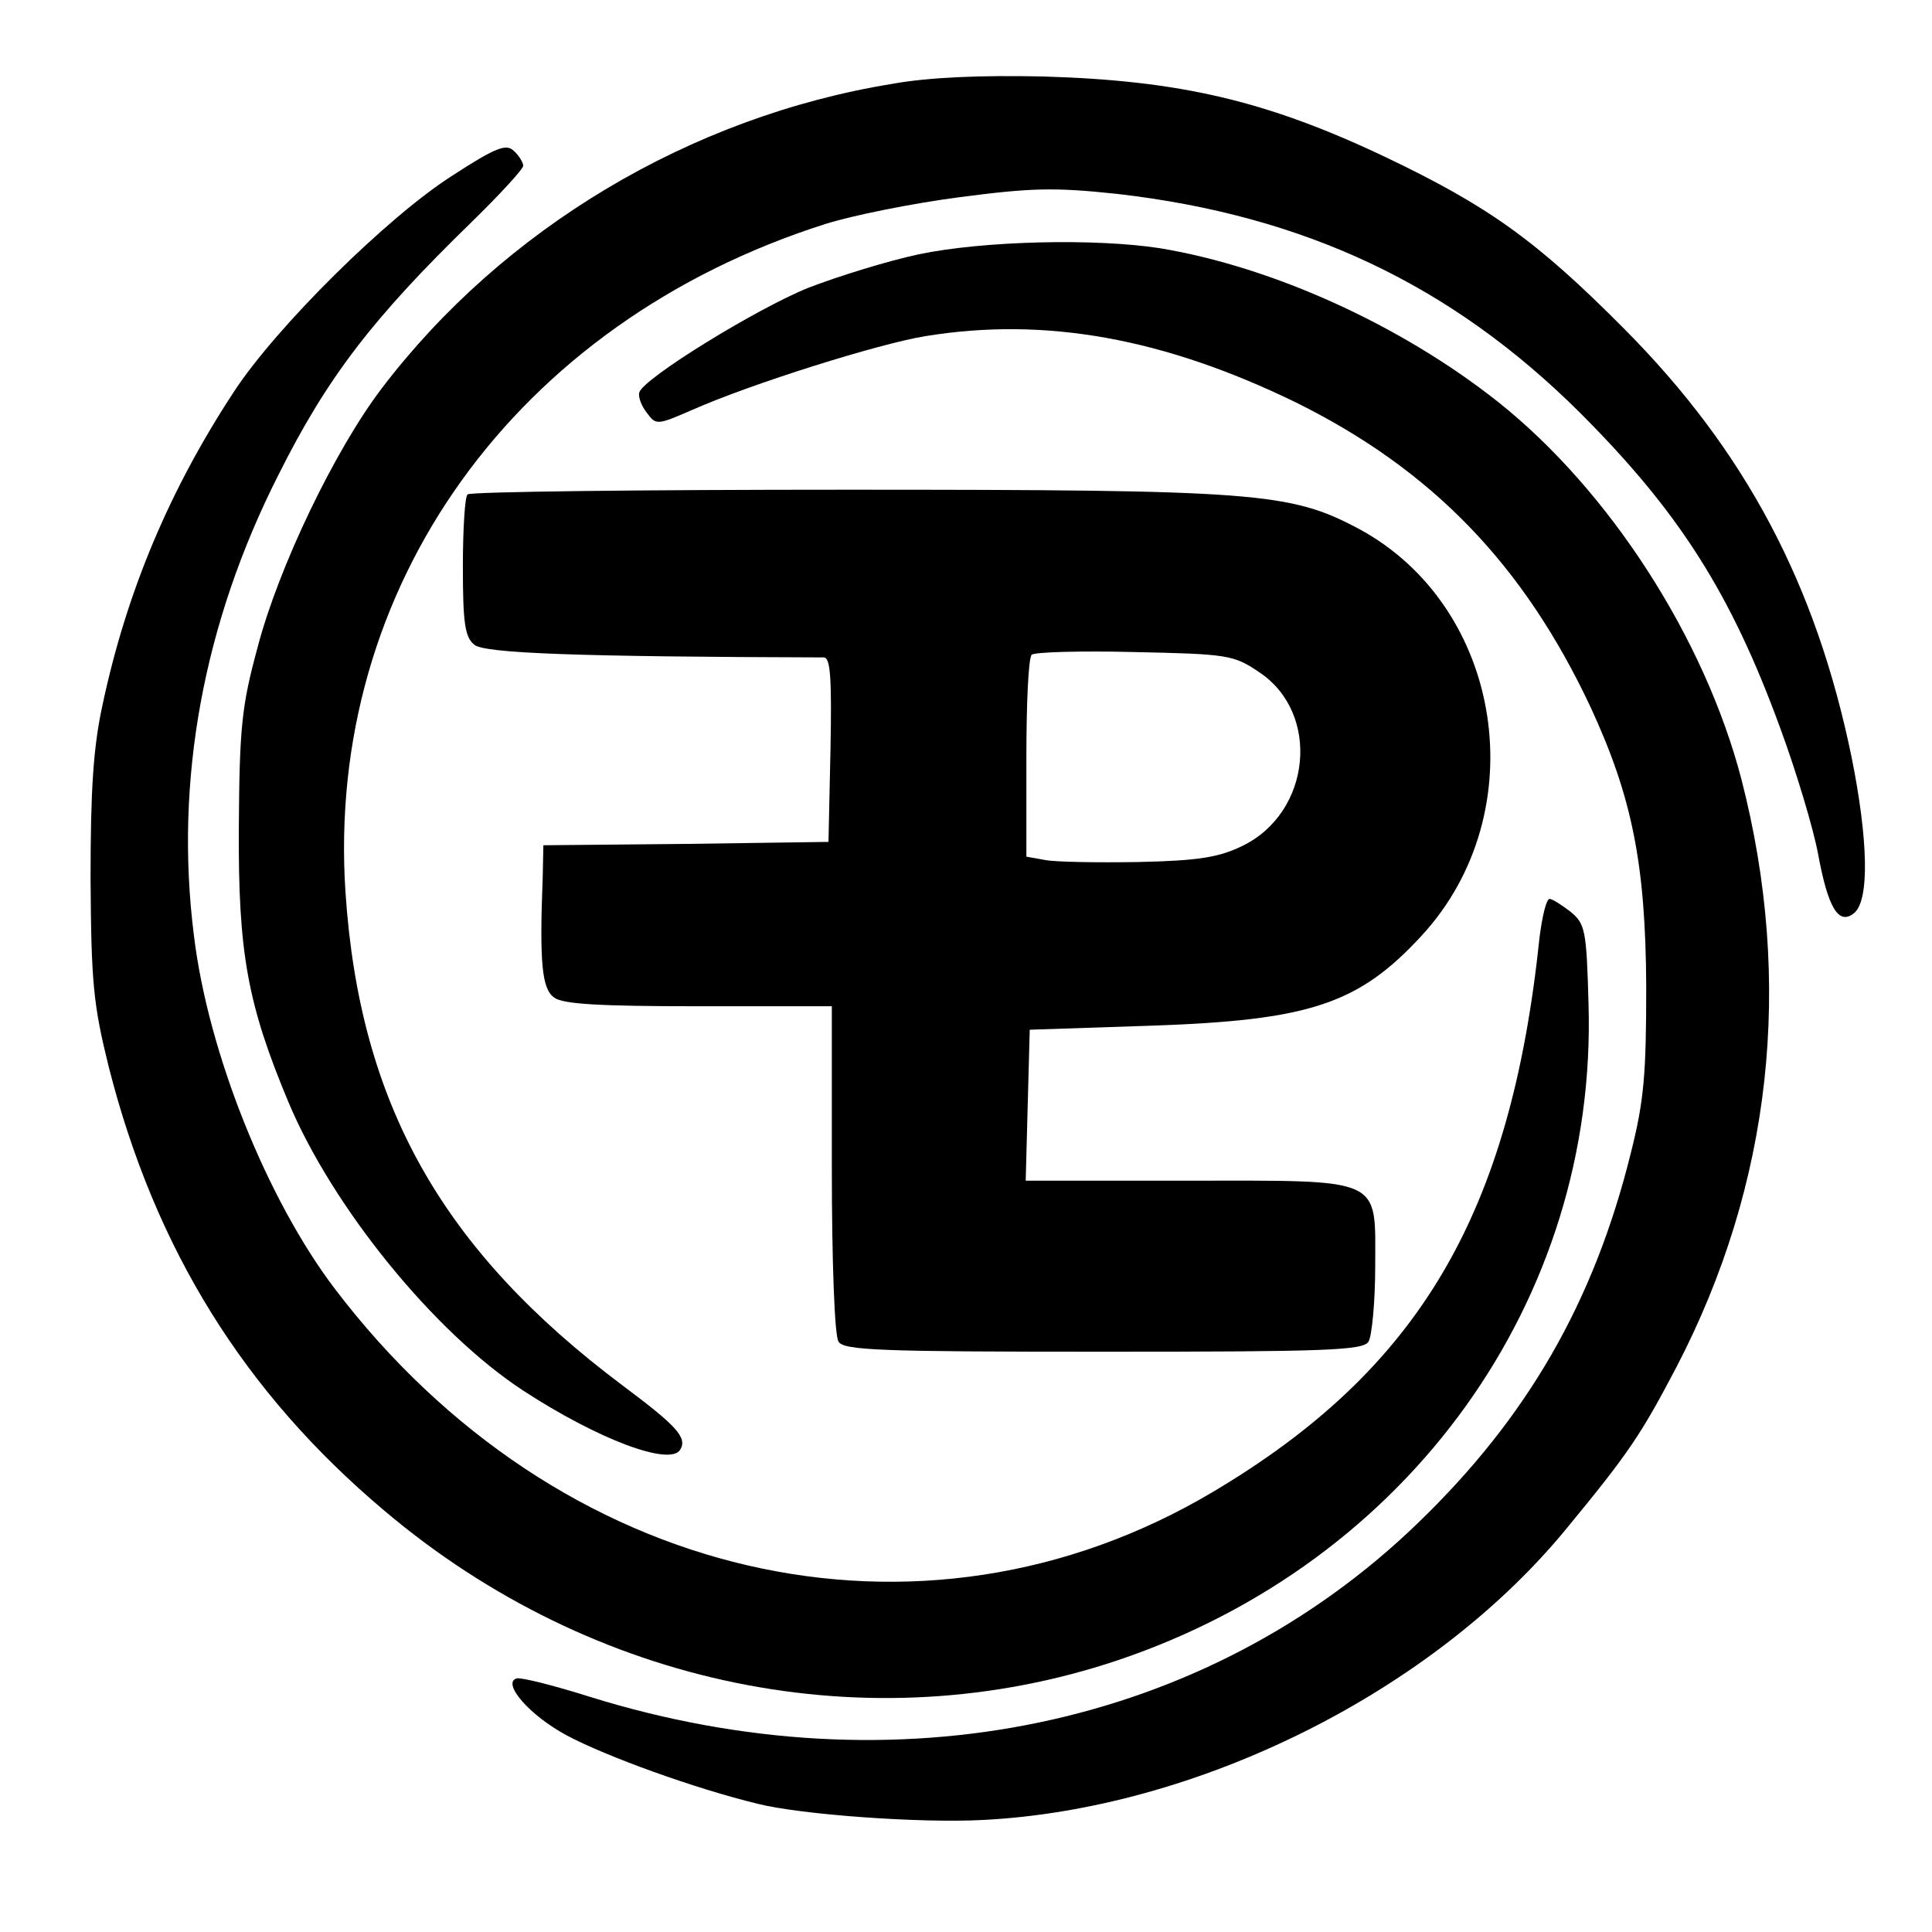 <?xml version="1.0" standalone="no"?>
<!DOCTYPE svg PUBLIC "-//W3C//DTD SVG 20010904//EN"
 "http://www.w3.org/TR/2001/REC-SVG-20010904/DTD/svg10.dtd">
<svg version="1.0" xmlns="http://www.w3.org/2000/svg"
 width="288pt" height="288pt" viewBox="0 0 288 288"
 preserveAspectRatio="xMidYMid meet">
<g transform="translate(0,288) scale(0.1,-0.1)"
fill="#000000" stroke="none">
<path d="M1330 2755 c-301 -49 -580 -216 -761 -454 -70 -92 -154 -267 -185
-386 -24 -88 -27 -120 -28 -270 -1 -186 13 -262 74 -408 66 -157 217 -343 350
-430 112 -73 219 -113 234 -88 11 18 -6 36 -85 95 -271 203 -393 421 -414 736
-30 455 253 849 715 996 41 13 131 31 200 40 107 14 141 15 235 5 279 -32 498
-135 690 -326 147 -147 225 -268 299 -471 24 -65 49 -149 56 -186 15 -82 31
-108 54 -89 23 19 21 109 -4 233 -53 257 -158 456 -339 638 -131 132 -203 183
-356 256 -177 84 -306 114 -510 120 -91 2 -170 -1 -225 -11z"/>
<path d="M674 2618 c-96 -61 -263 -226 -326 -323 -95 -145 -159 -296 -195
-465 -14 -64 -18 -127 -18 -260 1 -155 4 -187 27 -280 69 -272 202 -486 411
-662 311 -263 723 -347 1093 -223 434 146 715 537 702 978 -3 111 -5 120 -27
138 -13 10 -27 19 -31 19 -5 0 -11 -26 -15 -57 -43 -413 -179 -644 -487 -827
-436 -259 -977 -134 -1309 303 -101 133 -189 352 -210 527 -29 230 14 465 126
686 73 146 141 234 288 377 42 41 77 79 77 84 0 4 -6 15 -14 22 -11 11 -26 6
-92 -37z"/>
<path d="M1370 2501 c-47 -10 -121 -33 -165 -50 -77 -31 -246 -135 -252 -156
-2 -6 3 -20 11 -30 14 -19 15 -19 68 4 88 39 279 99 348 110 178 29 355 -3
552 -99 202 -100 339 -241 439 -454 62 -134 82 -234 83 -416 0 -130 -3 -170
-23 -249 -55 -222 -154 -394 -318 -552 -315 -304 -777 -401 -1235 -258 -54 17
-102 29 -108 27 -22 -7 19 -55 75 -85 58 -31 190 -79 285 -102 64 -16 241 -29
335 -24 319 16 669 190 869 433 94 114 112 141 165 242 142 273 175 573 97
876 -55 211 -197 431 -363 563 -144 114 -335 201 -504 229 -97 15 -263 11
-359 -9z"/>
<path d="M697 2143 c-4 -3 -7 -52 -7 -108 0 -83 3 -105 17 -116 14 -13 157
-18 521 -19 10 0 12 -31 10 -137 l-3 -138 -212 -3 -213 -2 -1 -48 c-5 -129 -1
-166 17 -179 13 -10 69 -13 216 -13 l198 0 0 -242 c0 -136 4 -250 10 -258 8
-13 63 -15 395 -15 332 0 387 2 395 15 5 8 10 59 10 112 0 135 15 128 -283
128 l-238 0 3 113 3 112 180 6 c237 8 310 32 404 134 170 184 122 491 -94 607
-102 54 -151 58 -763 58 -307 0 -562 -3 -565 -7z m1180 -265 c92 -61 78 -209
-25 -259 -35 -17 -65 -22 -155 -24 -62 -1 -124 0 -139 3 l-28 5 0 147 c0 80 3
150 8 154 4 4 73 6 153 4 138 -3 148 -4 186 -30z"/>
</g>
</svg>
